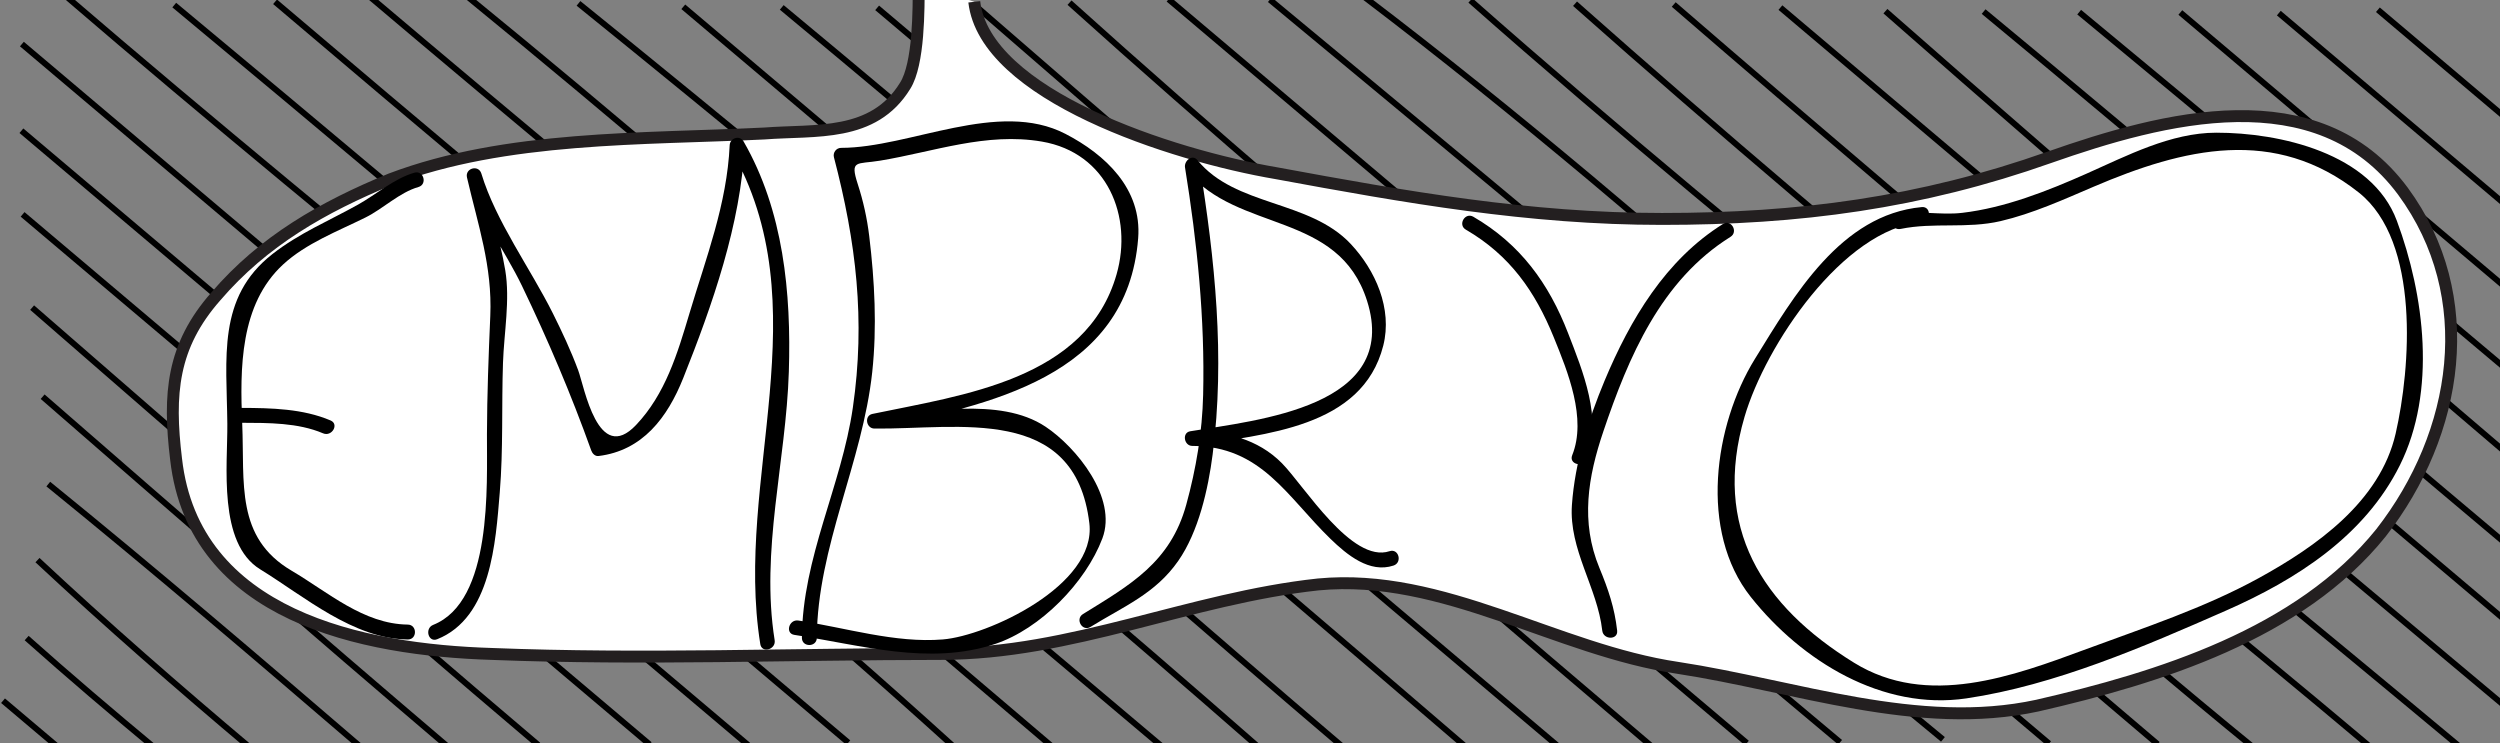 <?xml version="1.0" encoding="utf-8"?>
<!-- Generator: Adobe Illustrator 16.0.0, SVG Export Plug-In . SVG Version: 6.00 Build 0)  -->
<!DOCTYPE svg PUBLIC "-//W3C//DTD SVG 1.1//EN" "http://www.w3.org/Graphics/SVG/1.1/DTD/svg11.dtd">
<svg version="1.1" xmlns="http://www.w3.org/2000/svg" xmlns:xlink="http://www.w3.org/1999/xlink" x="0px" y="0px"
	 width="209.759px" height="62.361px" viewBox="0 0 209.759 62.361" enable-background="new 0 0 209.759 62.361"
	 xml:space="preserve">
<rect x="0" y="0" width="209.759" height="62.361" fill="#808080" stroke="none"/>
<g id="Layer_1">
</g>
<g id="Hat">
</g>
<g id="Compliments">
</g>
<g id="HAT">
</g>
<g id="speech">
</g>
<g id="TREX_ARMS">
</g>
<g id="Layer_7">
</g>
<g id="TIMEOUT">
</g>
<g id="Layer_9">
</g>
<g id="ARM_WRESTLE">
</g>
<g id="musical_chairs">
</g>
<g id="never_have_i_ever">
</g>
<g id="Trivia">
</g>
<g id="Layer_14">
</g>
<g id="Layer_15">
</g>
<g id="Layer_16">
</g>
<g id="Layer_17">
</g>
<g id="Heads_up">
</g>
<g id="Archenemy">
</g>
<g id="battle_of_the_sexes">
</g>
<g id="one_must_drink">
</g>
<g id="rainbow_connection">
</g>
<g id="social_drinking">
</g>
<g id="Spin_the_bottle">
</g>
<g id="accents">
</g>
<g id="Slap">
</g>
<g id="Layer_22">
</g>
<g id="Layer_19">
</g>
<g id="Layer_20">
	<g>
		<path fill="none" stroke="#000000" stroke-width="0.5" stroke-miterlimit="10" d="M0.254,58.792
			c1.603,1.354,3.204,2.708,4.807,4.063"/>
		<path fill="none" stroke="#000000" stroke-width="0.5" stroke-miterlimit="10" d="M2.236,53.536
			c3.56,3.173,7.193,6.261,10.86,9.309"/>
		<path fill="none" stroke="#000000" stroke-width="0.5" stroke-miterlimit="10" d="M3.145,46.996
			C8.944,52.414,14.93,57.631,21,62.744"/>
		<path fill="none" stroke="#000000" stroke-width="0.5" stroke-miterlimit="10" d="M4.052,40.617
			c8.882,7.21,17.584,14.64,26.261,22.098"/>
		<path fill="none" stroke="#000000" stroke-width="0.5" stroke-miterlimit="10" d="M3.577,33.284
			c11.267,9.808,22.535,19.615,33.912,29.295"/>
		<path fill="none" stroke="#000000" stroke-width="0.5" stroke-miterlimit="10" d="M2.695,25.81
			C16.817,38.079,30.891,50.406,45.16,62.504"/>
		<path fill="none" stroke="#000000" stroke-width="0.5" stroke-miterlimit="10" d="M1.895,17.987
			c17.538,14.826,35.076,29.651,52.616,44.476"/>
		<path fill="none" stroke="#000000" stroke-width="0.5" stroke-miterlimit="10" d="M1.795,10.969
			C22.12,28.15,42.446,45.332,62.772,62.514"/>
		<path fill="none" stroke="#000000" stroke-width="0.5" stroke-miterlimit="10" d="M1.836,3.697
			c23.112,19.538,46.227,39.074,69.34,58.612"/>
		<path fill="none" stroke="#000000" stroke-width="0.5" stroke-miterlimit="10" d="M5.394-0.441
			C30.112,20.813,56.04,40.907,79.888,62.526"/>
		<path fill="none" stroke="#000000" stroke-width="0.5" stroke-miterlimit="10" d="M14.621,0.426
			c24.677,20.502,49.082,41.329,73.527,62.105"/>
		<path fill="none" stroke="#000000" stroke-width="0.5" stroke-miterlimit="10" d="M23.078,0.15
			c24.772,21.065,49.884,41.725,74.709,62.728"/>
		<path fill="none" stroke="#000000" stroke-width="0.5" stroke-miterlimit="10" d="M30.84-0.436
			c25.001,21.154,50.391,41.767,75.024,63.357"/>
		<path fill="none" stroke="#000000" stroke-width="0.5" stroke-miterlimit="10" d="M39.282-0.231
			c25.113,20.489,49.131,42.269,73.814,63.265"/>
		<path fill="none" stroke="#000000" stroke-width="0.5" stroke-miterlimit="10" d="M48.537,0.284
			c25.364,20.498,50.247,41.583,74.977,62.838"/>
		<path fill="none" stroke="#000000" stroke-width="0.5" stroke-miterlimit="10" d="M57.33,0.57
			c24.671,20.854,49.342,41.708,74.014,62.563"/>
		<path fill="none" stroke="#000000" stroke-width="0.5" stroke-miterlimit="10" d="M65.591,0.621
			c24.663,20.466,48.841,41.504,73.273,62.241"/>
		<path fill="none" stroke="#000000" stroke-width="0.5" stroke-miterlimit="10" d="M73.595,0.658
			c24.324,20.562,48.649,41.123,72.974,61.684"/>
		<path fill="none" stroke="#000000" stroke-width="0.5" stroke-miterlimit="10" d="M81.745,0.401
			c24.003,20.875,48.252,41.464,72.647,61.878"/>
		<path fill="none" stroke="#000000" stroke-width="0.5" stroke-miterlimit="10" d="M89.736,0.223
			c23.752,21.394,48.685,41.416,73.283,61.813"/>
		<path fill="none" stroke="#000000" stroke-width="0.5" stroke-miterlimit="10" d="M98.048-0.059
			c24.625,20.816,49.251,41.631,73.876,62.447"/>
		<path fill="none" stroke="#000000" stroke-width="0.5" stroke-miterlimit="10" d="M106.543-0.024
			c24.964,20.667,49.833,41.449,74.499,62.47"/>
		<path fill="none" stroke="#000000" stroke-width="0.5" stroke-miterlimit="10" d="M114.503-0.229
			c25.616,19.441,49.532,42.527,74.784,63.118"/>
		<path fill="none" stroke="#000000" stroke-width="0.5" stroke-miterlimit="10" d="M123.371,0.036
			c24.671,21.789,50.806,41.827,75.971,63.026"/>
		<path fill="none" stroke="#000000" stroke-width="0.5" stroke-miterlimit="10" d="M132.151,0.312
			c24.332,21.597,49.75,41.915,74.727,62.753"/>
		<path fill="none" stroke="#000000" stroke-width="0.5" stroke-miterlimit="10" d="M140.431,0.377
			c23.637,20.439,47.705,40.37,71.64,60.458"/>
		<path fill="none" stroke="#000000" stroke-width="0.5" stroke-miterlimit="10" d="M149.383,0.637
			c20.688,17.489,41.377,34.977,62.067,52.464"/>
		<path fill="none" stroke="#000000" stroke-width="0.5" stroke-miterlimit="10" d="M158.193,0.938
			c17.504,15.387,35.266,30.568,53.104,45.56"/>
		<path fill="none" stroke="#000000" stroke-width="0.5" stroke-miterlimit="10" d="M166.433,0.971
			c14.983,12.386,29.782,24.994,44.555,37.63"/>
		<path fill="none" stroke="#000000" stroke-width="0.5" stroke-miterlimit="10" d="M174.45,1.02
			c12.008,9.924,23.955,19.924,35.861,29.97"/>
		<path fill="none" stroke="#000000" stroke-width="0.5" stroke-miterlimit="10" d="M182.938,1.048
			c9.085,7.679,18.169,15.358,27.254,23.037"/>
		<path fill="none" stroke="#000000" stroke-width="0.5" stroke-miterlimit="10" d="M191.201,1.1
			c6.346,5.365,12.692,10.729,19.039,16.094"/>
		<path fill="none" stroke="#000000" stroke-width="0.5" stroke-miterlimit="10" d="M199.513,0.818
			c3.878,3.278,7.757,6.557,11.635,9.835"/>
	</g>
	<path fill="#FFFFFF" stroke="#231F20" stroke-miterlimit="10" d="M77.083-1.417c0,2.167,0.026,6.786-1.141,8.619
		c-2.667,4.333-7.5,3.667-11.833,4c-10.167,0.5-21.667,0.167-31.334,3.833c-5.666,2.333-10.666,5.167-14.666,9.833
		c-3.667,4.167-4,8.167-3.334,13.667c1.5,13.167,15.667,16,26.5,16.333c12.667,0.5,25.167,0,37.667,0
		c11,0,20.833-4.667,31.667-5.833c10.5-1,20,5.5,30.166,7c9.834,1.5,20.167,5.333,30.167,3.167c10.167-2.333,22-6,28.833-14.5
		c6.5-8.333,8.334-19.833,1.834-28.667c-7.167-9.667-20.167-6.167-29.667-2.833c-10.833,3.833-21,5.167-32.5,5.167
		c-11.167,0-21.5-1.833-32.333-3.833c-8.834-1.5-24.464-6.577-25.364-14.385"/>
	<g>
		<g>
			<path d="M34.773,14.488c-1.701,0.485-3.192,1.82-4.729,2.678c-2.467,1.376-4.944,2.397-7.184,4.149
				c-4.67,3.654-3.836,8.727-3.786,14.254c0.031,3.45-0.808,10.003,2.75,12.194c3.741,2.303,7.812,5.833,12.388,5.892
				c0.807,0.01,0.806-1.24,0-1.25c-3.718-0.047-6.692-2.724-9.745-4.521c-4.734-2.787-3.934-7.356-4.143-12.315
				c-0.198-4.691-0.2-10.021,3.421-13.371c1.932-1.787,4.603-2.8,6.93-3.954c1.462-0.725,2.853-2.102,4.431-2.552
				C35.88,15.473,35.55,14.267,34.773,14.488L34.773,14.488z"/>
		</g>
	</g>
	<g>
		<g>
			<path d="M20.272,35.474c2.247,0.008,4.734-0.012,6.836,0.884c0.732,0.313,1.37-0.764,0.631-1.079
				c-2.324-0.991-4.976-1.046-7.467-1.055C19.466,34.221,19.467,35.471,20.272,35.474L20.272,35.474z"/>
		</g>
	</g>
	<g>
		<g>
			<path d="M36.681,53.633c4.534-1.807,4.904-8.144,5.251-12.313c0.3-3.614,0.147-7.263,0.271-10.883
				c0.086-2.507,0.605-5.274,0.189-7.764c-0.462-2.761-1.372-5.388-2.002-8.111c-0.401,0.111-0.804,0.221-1.205,0.332
				c0.982,3.239,3.158,6.068,4.624,9.119c2.184,4.545,4.097,9.04,5.801,13.79c0.086,0.24,0.316,0.494,0.603,0.459
				c3.691-0.449,5.784-3.211,7.113-6.542c2.435-6.104,4.845-12.957,5.148-19.538c-0.389,0.105-0.776,0.21-1.165,0.315
				c7.629,13.236,0.264,27.659,2.482,41.548c0.127,0.794,1.331,0.456,1.205-0.332c-1.2-7.517,0.953-14.985,1.19-22.521
				c0.209-6.607-0.446-13.508-3.798-19.325c-0.322-0.558-1.137-0.29-1.165,0.315c-0.229,4.957-1.982,9.438-3.383,14.137
				c-0.999,3.35-2.016,6.752-4.478,9.345c-3.19,3.358-4.326-3.188-4.852-4.602c-0.608-1.637-1.344-3.209-2.123-4.771
				c-1.886-3.773-4.779-7.709-5.999-11.729c-0.234-0.772-1.387-0.453-1.205,0.332c0.92,3.978,2.135,7.443,1.954,11.616
				c-0.143,3.308-0.269,6.604-0.28,9.915c-0.015,4.339,0.478,14.016-4.51,16.004C35.609,52.722,35.932,53.932,36.681,53.633
				L36.681,53.633z"/>
		</g>
	</g>
	<g>
		<g>
			<path d="M68.534,53.515c0.048-7.64,3.836-14.717,4.65-22.3c0.406-3.786,0.202-7.634-0.252-11.403
				c-0.183-1.507-0.498-2.931-0.965-4.372c-0.671-2.072-0.092-1.635,1.865-1.959c4.54-0.751,8.919-2.398,13.579-1.603
				c5.525,0.943,7.652,6.312,6.275,11.135c-2.526,8.851-12.909,10.129-20.49,11.717c-0.706,0.148-0.523,1.22,0.166,1.228
				c7.034,0.079,16.85-2.075,18.039,7.947c0.62,5.22-8.555,9.439-12.289,9.746c-4.014,0.33-8.179-0.994-12.13-1.587
				c-0.788-0.119-1.127,1.085-0.332,1.205c5.604,0.843,11.274,2.606,16.848,0.761c3.789-1.255,7.601-5.163,8.995-8.854
				c1.287-3.407-2.197-7.659-4.758-9.368c-3.923-2.618-10.019-1.05-14.373-1.099c0.056,0.409,0.11,0.818,0.166,1.228
				c9.435-1.975,21.054-4.264,21.969-15.948c0.324-4.143-2.749-7.02-6.098-8.755c-5.634-2.919-13.039,1.164-18.825,1.172
				c-0.41,0-0.706,0.398-0.603,0.791c1.86,7.1,2.655,13.658,1.586,21.007c-0.958,6.585-4.231,12.56-4.274,19.312
				C67.279,54.321,68.529,54.321,68.534,53.515L68.534,53.515z"/>
		</g>
	</g>
	<g>
		<g>
			<path d="M91.497,52.6c2.795-1.728,5.435-2.782,7.352-5.525c1.72-2.46,2.522-6.049,2.897-8.954
				c1.053-8.146,0.193-16.342-1.113-24.408c-0.348,0.203-0.696,0.405-1.045,0.608c4.253,5.225,12.721,3.371,15.113,10.922
				c2.818,8.892-9.179,10.003-14.837,10.942c-0.712,0.118-0.52,1.226,0.166,1.228c5.804,0.016,7.951,4.26,11.605,7.801
				c1.383,1.34,3.274,2.906,5.287,2.238c0.762-0.252,0.435-1.46-0.332-1.205c-3.168,1.052-7.164-5.484-9.028-7.377
				c-2.018-2.049-4.765-2.698-7.532-2.706c0.056,0.409,0.11,0.818,0.166,1.228c5.868-0.973,14.105-1.467,15.864-8.389
				c0.788-3.104-0.659-6.333-2.735-8.542c-3.476-3.697-9.679-3.123-12.853-7.022c-0.44-0.541-1.133,0.065-1.045,0.608
				c1.024,6.329,1.675,12.671,1.521,19.087c-0.074,3.128-0.59,6.198-1.416,9.208c-1.333,4.854-4.705,6.731-8.666,9.18
				C90.183,51.944,90.81,53.025,91.497,52.6L91.497,52.6z"/>
		</g>
	</g>
	<g>
		<g>
			<path d="M122.988,19.267c3.695,2.15,5.806,5.168,7.379,9.033c1.182,2.901,2.782,6.824,1.546,9.897
				c-0.301,0.748,0.908,1.07,1.205,0.332c1.357-3.373-0.322-7.399-1.545-10.562c-1.623-4.198-4.021-7.492-7.954-9.78
				C122.921,17.782,122.292,18.862,122.988,19.267L122.988,19.267z"/>
		</g>
	</g>
	<g>
		<g>
			<path d="M144.563,18.794c-4.814,3.005-7.785,8.018-9.931,13.146c-1.373,3.285-2.493,6.87-2.742,10.424
				c-0.264,3.759,2.138,6.923,2.545,10.545c0.089,0.792,1.34,0.8,1.25,0c-0.216-1.917-0.747-3.467-1.49-5.262
				c-1.598-3.864-0.963-7.625,0.335-11.459c2.11-6.236,4.824-12.669,10.664-16.315C145.876,19.447,145.249,18.366,144.563,18.794
				L144.563,18.794z"/>
		</g>
	</g>
	<g>
		<g>
			<path d="M161.243,17.375c-6.796,0.637-10.711,7.411-14,12.739c-3.431,5.557-4.71,14.474-0.348,19.969
				c4.286,5.398,11.069,9.554,18.095,8.514c7.438-1.101,14.918-4.349,21.781-7.366c5.915-2.6,11.625-6.254,14.583-12.187
				c3.098-6.211,2.071-14.269-0.248-20.517c-2.108-5.682-9.847-7.4-15.158-7.393c-3.818,0.005-7.502,1.937-10.91,3.45
				c-3.266,1.45-6.829,2.855-10.401,3.275c-1.869,0.22-3.622-0.241-5.499,0.144c-0.79,0.161-0.455,1.366,0.332,1.205
				c2.786-0.57,5.567,0,8.38-0.654c2.674-0.622,5.3-1.813,7.819-2.89c7.538-3.22,15.19-5.103,22.244,0.491
				c5.175,4.104,4.346,14.742,3.091,20.224c-1.31,5.718-6.678,9.486-11.485,12.126c-4.565,2.507-9.582,4.15-14.451,5.951
				c-6.205,2.295-13.348,4.953-19.507,1.149c-7.754-4.789-11.902-11.362-9.185-20.637c1.754-5.989,8.241-15.723,14.867-16.344
				C162.039,18.55,162.046,17.3,161.243,17.375L161.243,17.375z"/>
		</g>
	</g>
</g>
<g id="Layer_21">
</g>
<g id="Layer_23">
</g>
<g id="Layer_24">
</g>
</svg>
